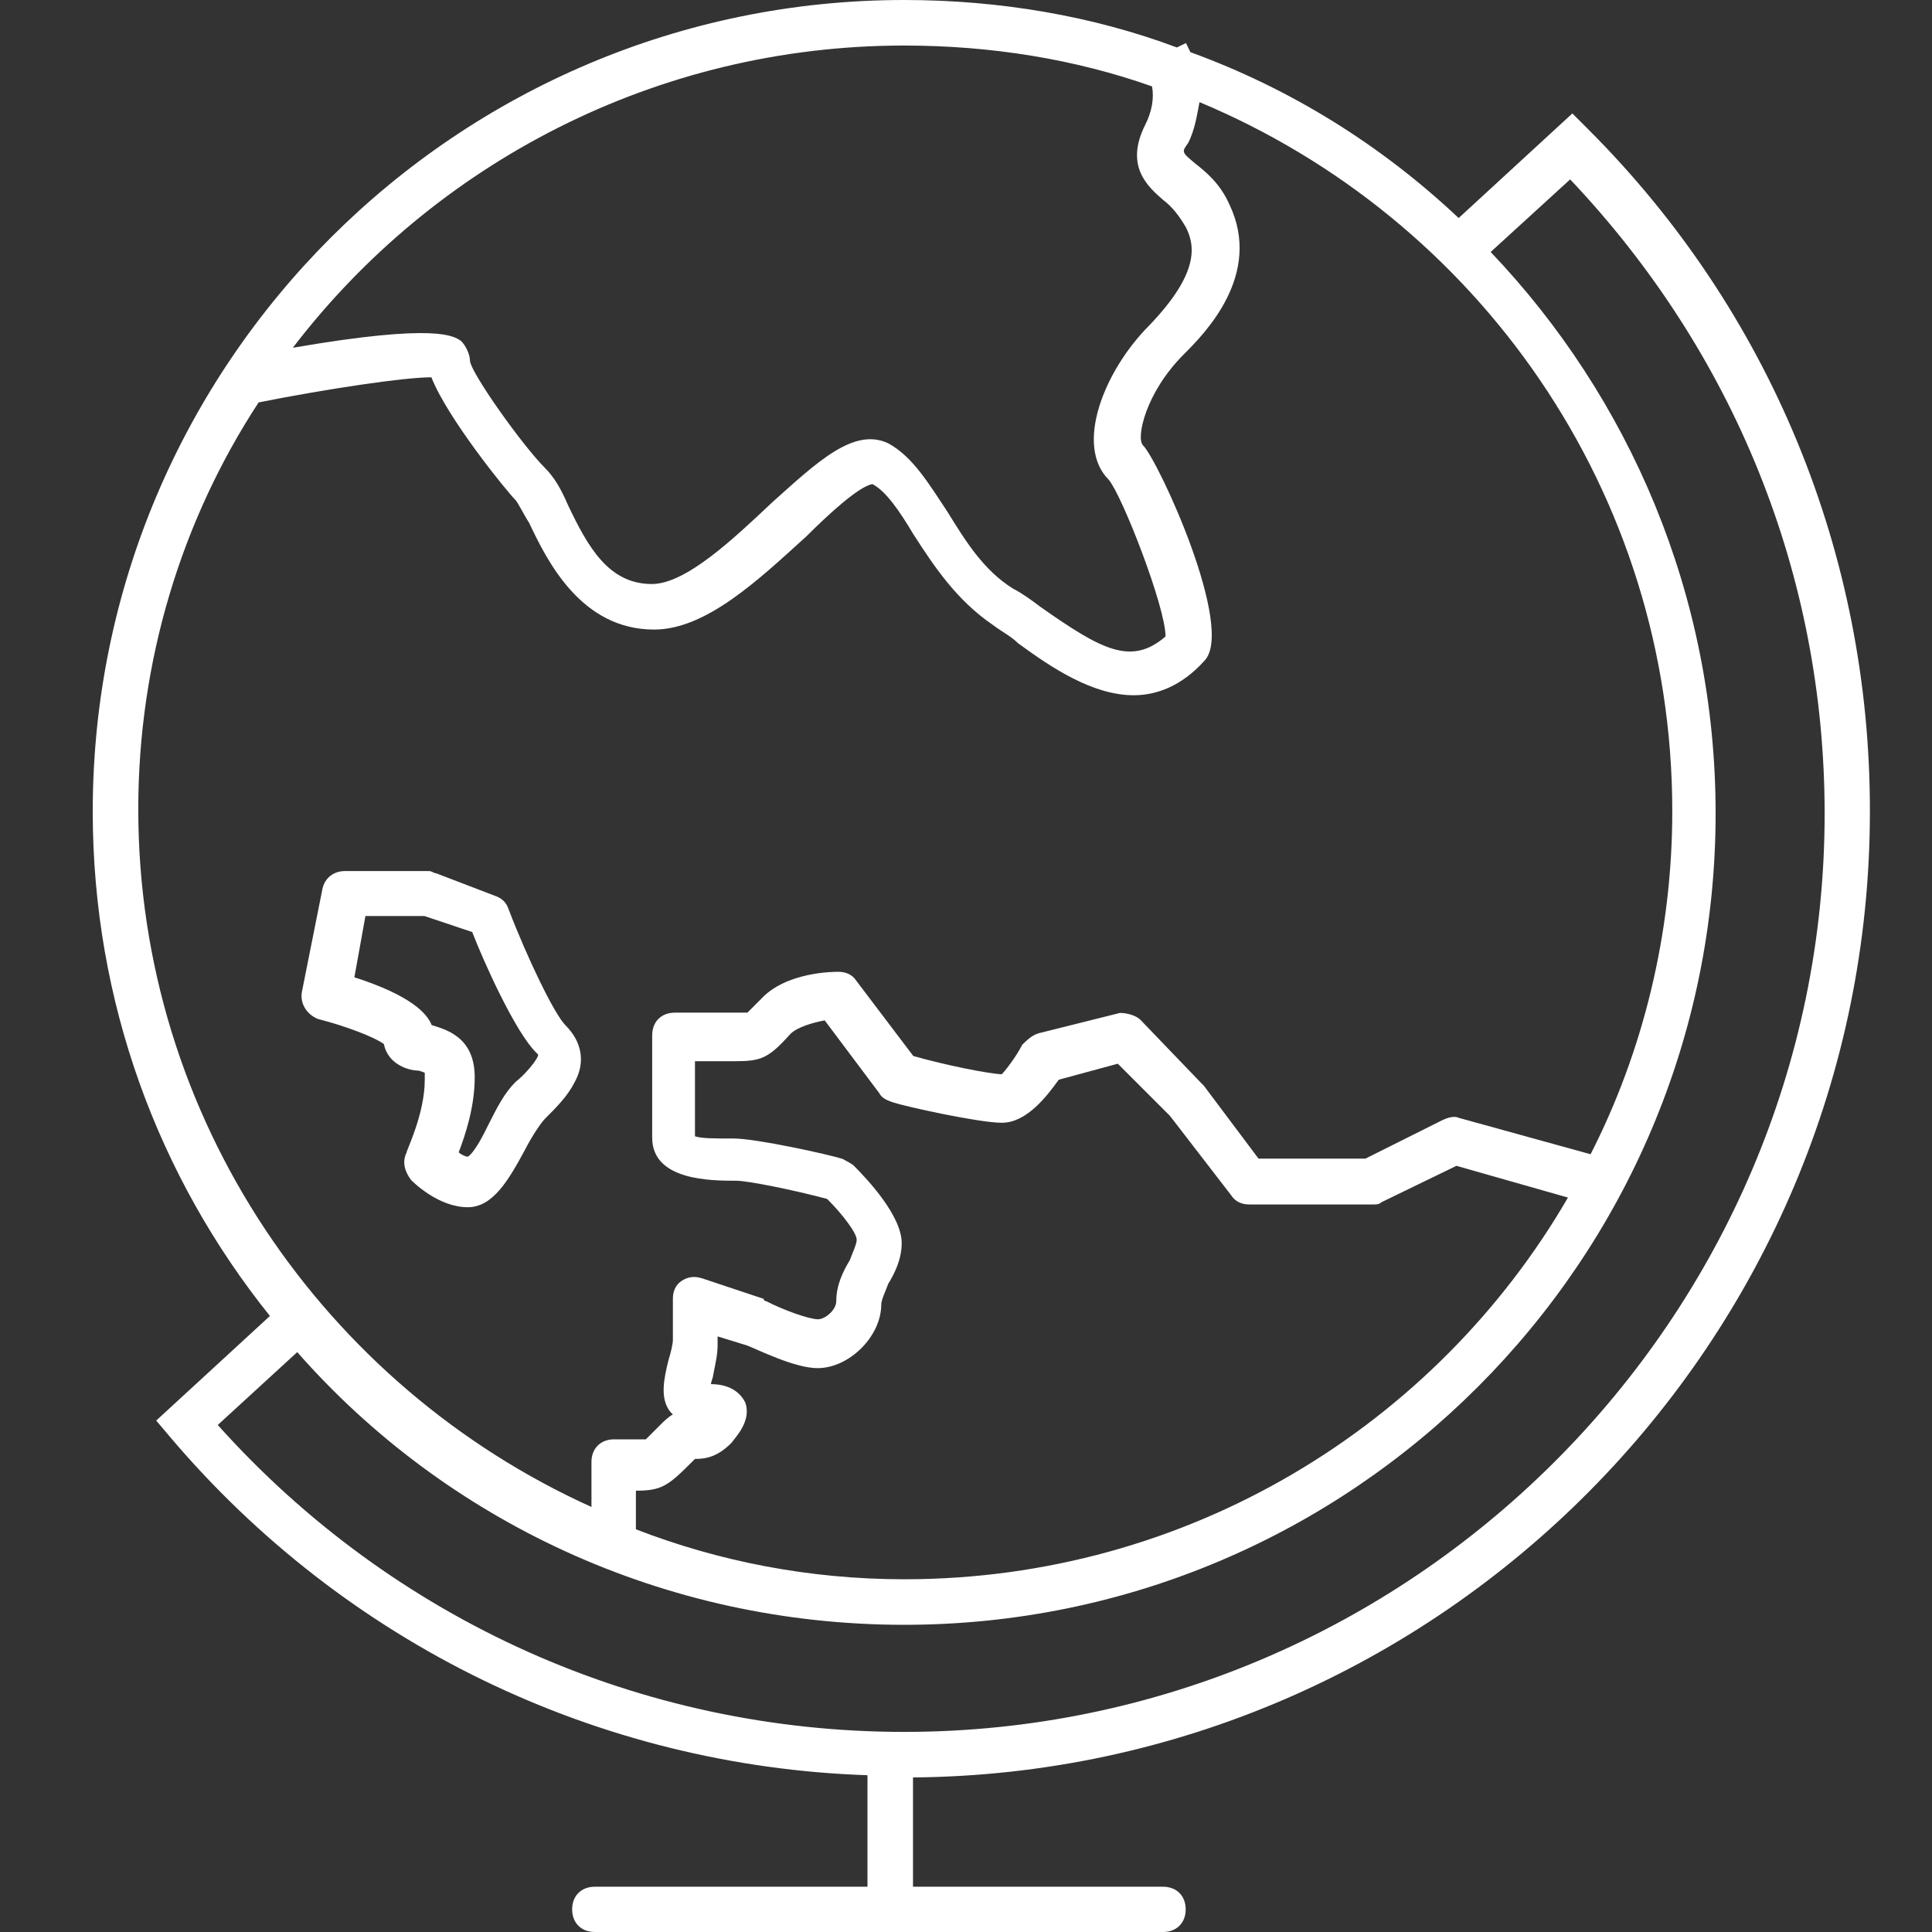 <?xml version="1.0" encoding="utf-8"?>
<!-- Generator: Adobe Illustrator 26.0.1, SVG Export Plug-In . SVG Version: 6.00 Build 0)  -->
<svg version="1.1" id="Capa_1" xmlns="http://www.w3.org/2000/svg" xmlns:xlink="http://www.w3.org/1999/xlink" x="0px" y="0px"
	 viewBox="0 0 700 700" style="enable-background:new 0 0 700 700;" xml:space="preserve">
<rect x="0" y="0" width="700" height="700" fill="#333333" stroke="none"/>
<style type="text/css">
	.st0{fill:#FFFFFF;}
</style>
<g>
	<path class="st0" d="M575.5,46.9l-5.8-5.8l-41.2,37.9c-28-26.4-60.9-46.9-97.2-60.1l-1.6-3.3l-3.3,1.6C396,5.8,362.2,0,327.6,0
		c-162.2,0-294,131.8-294,294c0,69.2,23.9,132.6,64.2,182.8l-41.2,37.9l4.9,5.8c63.4,74.9,154.8,119.4,252.8,122.7v40.4h-98.8
		c-4.9,0-8.2,3.3-8.2,8.2c0,4.9,3.3,8.2,8.2,8.2h205.9c4.9,0,8.2-3.3,8.2-8.2c0-4.9-3.3-8.2-8.2-8.2h-90.6V644
		c191.1-1.6,346.7-158.1,346.7-350C677.6,200.9,641.4,112.8,575.5,46.9L575.5,46.9z M327.6,16.5c31.3,0,61.8,4.9,89.8,14.8
		c0.8,4.1,0,9.1-2.5,14c-7.4,14.8,0.8,22.2,6.6,27.2c3.3,2.5,5.8,5.8,8.2,9.9c3.3,6.6,4.9,16.5-13.2,35.4
		c-16.5,16.5-27.2,43.6-14.8,56c4.9,5.8,20.6,46.1,20.6,56.8c-12.4,10.7-23.1,4.9-45.3-10.7c-3.3-2.5-6.6-4.9-9.9-6.6
		c-10.7-6.6-17.3-17.3-23.9-28c-6.6-9.9-12.4-19.8-21.4-24.7c-12.4-5.8-25.5,6.6-42,21.4c-14,13.2-31.3,29.6-43.6,29.6
		c-15.6,0-23.1-13.2-30.5-28.8c-2.5-5.8-4.9-9.9-8.2-13.2c-8.2-8.2-26.4-33.8-27.2-38.7c0-2.5-1.6-5.8-3.3-7.4
		c-2.5-1.6-8.2-6.6-60.9,2.5C157.1,59.3,237.8,16.5,327.6,16.5L327.6,16.5z M93.7,145.8c24.7-4.9,52.7-9.1,62.6-9.1
		c5.8,14.8,27.2,41.2,30.5,44.5c0.8,0.8,3.3,5.8,4.9,8.2c6.6,14,18.9,38.7,45.3,38.7c18.9,0,37.9-18.1,55.2-33.8
		c7.4-7.4,18.9-18.1,23.9-18.9c4.9,2.5,9.9,9.9,14.8,18.1c7.4,11.5,15.6,23.9,28.8,32.9c3.3,2.5,6.6,4.1,9.1,6.6
		c12.4,9.1,27.2,18.9,42,18.9c8.2,0,17.3-3.3,25.5-12.4c11.5-11.5-16.5-72.5-22.2-78.2c-2.5-2.5,0.8-18.9,14.8-32.9
		c7.4-7.4,28.8-28.8,16.5-54.4c-3.3-7.4-8.2-11.5-12.4-14.8c-4.9-4.1-4.9-4.1-2.5-7.4c2.5-4.9,3.3-10.7,4.1-14.8
		c100.5,42,171.3,140.8,171.3,256.9c0,44.5-10.7,87.3-29.6,124.3l-47.8-13.2c-1.6-0.8-4.1,0-5.8,0.8l-28,14h-38.7l-19.8-26.4
		l-0.8-0.8l-22.2-23.1c-1.6-1.6-4.9-2.5-7.4-2.5l-29.6,7.4c-2.5,0.8-4.1,2.5-5.8,4.1c-2.5,4.9-6.6,9.9-7.4,10.7
		c-4.1,0-20.6-3.3-32.1-6.6l-20.6-27.2c-1.6-2.5-4.1-3.3-6.6-3.3c-1.6,0-18.9,0-28,9.9c-2.5,2.5-4.9,4.9-4.9,4.9h-4.1h-22.2
		c-4.9,0-8.2,3.3-8.2,8.2v37.1c0,15.6,21.4,15.6,30.5,15.6c4.1,0,20.6,3.3,32.9,6.6c5.8,5.8,10.7,12.4,10.7,14.8
		c0,1.6-1.6,4.9-2.5,7.4c-2.5,4.1-4.9,9.1-4.9,14.8c0,3.3-4.1,6.6-6.6,6.6c-3.3,0-12.4-3.3-18.9-6.6c0,0-0.8,0-0.8-0.8l-22.2-7.4
		c-2.5-0.8-4.9-0.8-7.4,0.8c-2.5,1.6-3.3,4.1-3.3,6.6v14.8c0,1.6-0.8,4.9-1.6,7.4c-1.6,6.6-3.3,14,0.8,18.9l0.8,0.8
		c-1.6,0.8-3.3,2.5-4.9,4.1c-2.5,2.5-4.9,4.9-4.9,4.9h-4.1h-7.4c-4.9,0-8.2,3.3-8.2,8.2V546C117.6,502.3,50.1,405.2,50.1,293.2
		C50.1,239.6,65.7,188.6,93.7,145.8L93.7,145.8z M270,508.1c-2.5-4.9-7.4-6.6-12.4-6.6c0-0.8,0.8-2.5,0.8-3.3
		c0.8-4.1,1.6-7.4,1.6-10.7v-3.3l10.7,3.3c4.1,1.6,17.3,8.2,25.5,8.2c11.5,0,23.1-11.5,23.1-23.1c0-1.6,1.6-4.9,2.5-7.4
		c2.5-4.1,4.9-9.1,4.9-14.8c0-9.9-12.4-23.1-17.3-28c-0.8-0.8-2.5-1.6-4.1-2.5c-4.9-1.6-31.3-7.4-39.5-7.4c-7.4,0-11.5,0-14-0.8
		v-27.2h14c9.9,0,12.4-0.8,20.6-9.9c2.5-2.5,8.2-4.1,12.4-4.9l19.8,26.4c0.8,1.6,2.5,2.5,4.9,3.3c4.9,1.6,31.3,7.4,39.5,7.4
		c9.1,0,16.5-9.9,20.6-15.6l21.4-5.8l18.9,18.9l22.2,28.8c1.6,2.5,4.1,3.3,6.6,3.3h44.5c1.6,0,2.5,0,3.3-0.8l27.2-13.2l40.4,11.5
		c-47.8,82.4-137.5,138.3-240.5,138.3c-34.6,0-67.5-6.6-97.2-18.1v-14c9.1,0,11.5-1.6,19.8-9.9l1.6-1.6c4.1,0,8.2-0.8,13.2-5.8
		C266.7,520.5,272.4,514.7,270,508.1L270,508.1z M327.6,627.5c-95.5,0-185.3-40.4-248.7-111.2l28.8-26.4
		c53.5,60.9,132.6,98.8,219.9,98.8c162.2,0,294-131.8,294-294c0-79.1-31.3-150.7-81.5-203.4L568.9,65
		c59.3,62.6,92.2,143.3,92.2,229.8C661.1,477.6,511.2,627.5,327.6,627.5L327.6,627.5z"/>
	<path class="st0" d="M151.4,387.9c0.8,0,2.5,0.8,2.5,0.8v2.5c0,12.4-6.6,25.5-6.6,26.4c-1.6,3.3-0.8,6.6,1.6,9.9
		c0.8,0.8,9.9,9.9,20.6,9.9c9.1,0,14.8-9.9,20.6-20.6c2.5-4.9,5.8-9.9,7.4-11.5c4.1-4.1,8.2-8.2,10.7-13.2
		c4.1-7.4,2.5-14.8-3.3-20.6c-4.1-4.1-14-24.7-20.6-42c-0.8-2.5-2.5-4.1-4.9-4.9l-21.4-8.2c-0.8,0-1.6-0.8-2.5-0.8H125
		c-4.1,0-7.4,2.5-8.2,6.6l-7.4,37.1c-0.8,4.1,1.6,8.2,5.8,9.9c9.9,2.5,20.6,6.6,23.9,9.1C140.7,386.2,148.9,387.9,151.4,387.9
		L151.4,387.9z M132.4,331.9h21.4l17.3,5.8c4.1,10.7,15.6,36.2,23.1,43.6l0.8,0.8c0,1.6-4.9,7.4-8.2,9.9c-4.1,4.1-6.6,9.1-9.9,15.6
		c-1.6,3.3-4.9,9.9-7.4,11.5c-0.8,0-2.5-0.8-3.3-1.6c2.5-6.6,5.8-16.5,5.8-27.2c0-14.8-10.7-17.3-15.6-18.9
		c-1.6-4.1-7.4-10.7-28-17.3L132.4,331.9z"/>
</g>
</svg>
